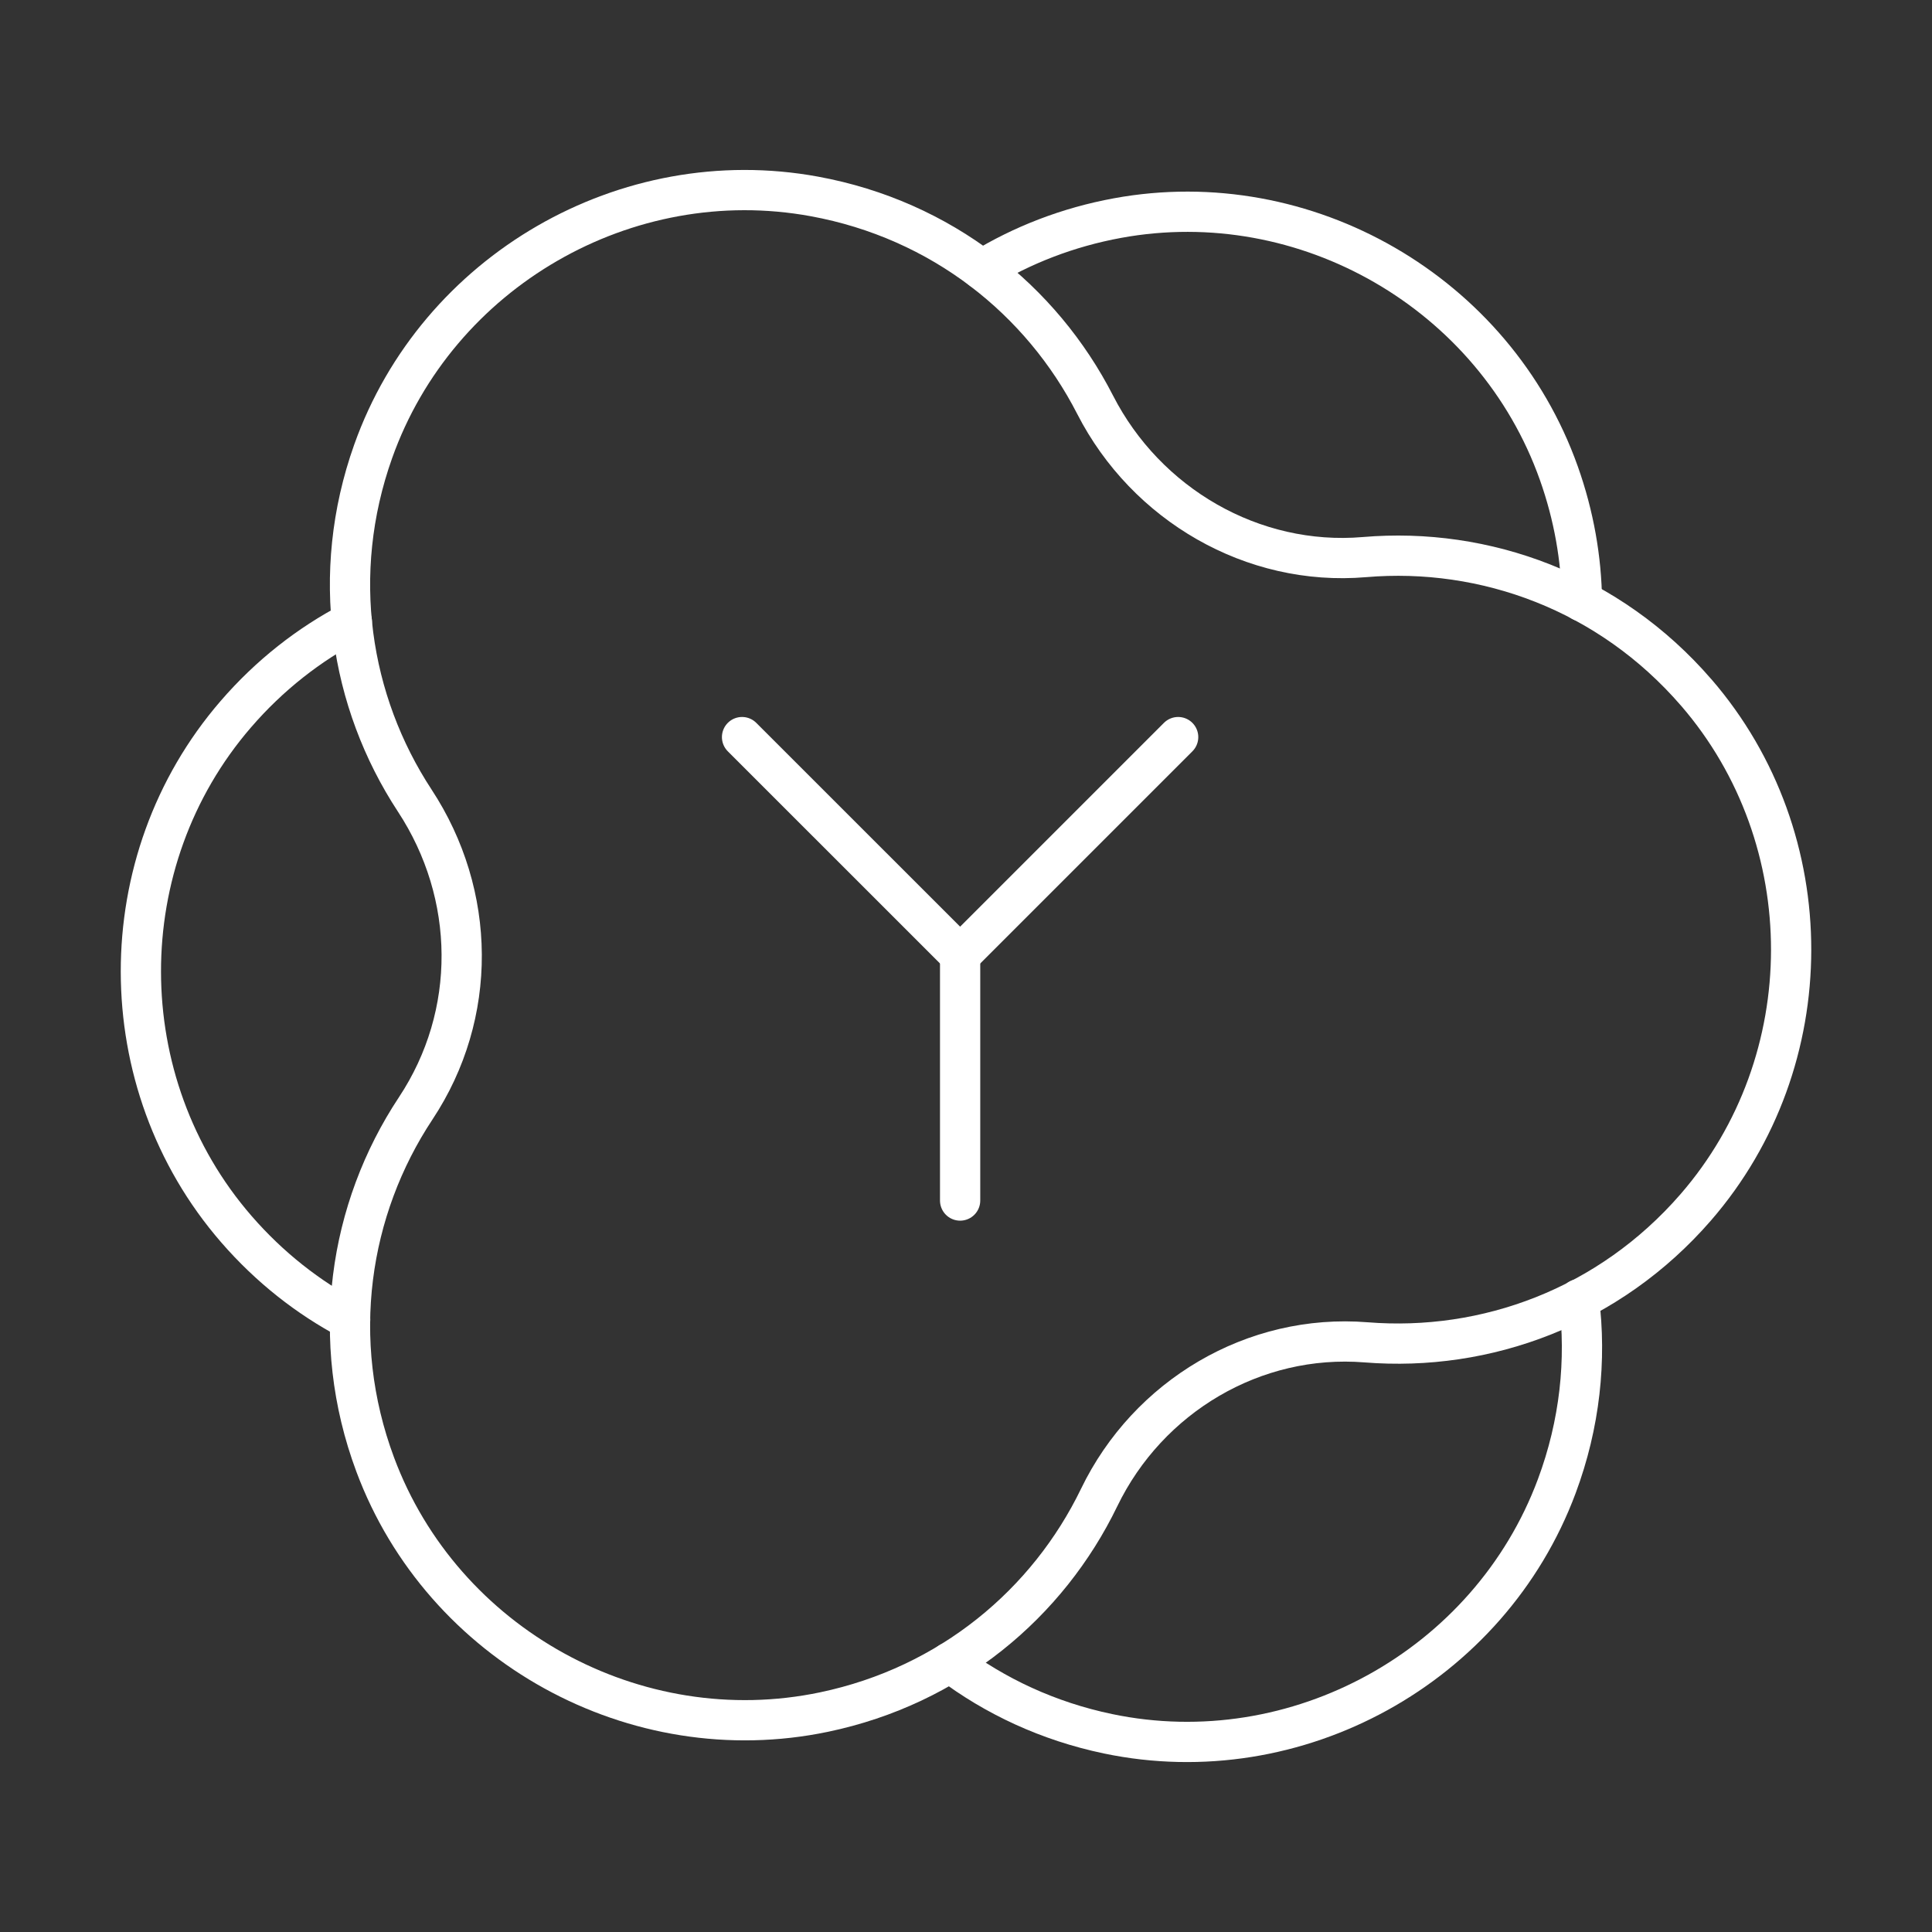 <?xml version="1.0" encoding="UTF-8"?><svg id="b" xmlns="http://www.w3.org/2000/svg" viewBox="0 0 48 48"><rect x="0" y="0" width="48" height="48" fill="#333333" stroke="none"/><defs><style>.c{fill:none;stroke:#fff;stroke-linecap:round;stroke-linejoin:round;}</style></defs><path class="c" d="m42.144,17.207c-2.16-2.501-5.25-3.621-8.245-3.366-2.775.236-5.422-1.306-6.691-3.785-1.331-2.6-3.812-4.596-6.975-5.176-4.673-.857-9.371,1.858-10.962,6.335-1.084,3.049-.579,6.217,1.033,8.675,1.534,2.337,1.569,5.314.025,7.645-1.661,2.507-2.161,5.756-1.007,8.852,1.672,4.485,6.464,7.128,11.149,6.149,3.139-.656,5.567-2.705,6.837-5.33,1.217-2.516,3.847-4.08,6.633-3.856,2.976.239,6.039-.877,8.189-3.354,3.155-3.636,3.161-9.146.015-12.789Z"/><path class="c" d="m39.303,14.94c-.013-1.053-.198-2.127-.575-3.187-1.591-4.477-6.288-7.192-10.962-6.335-1.237.227-2.37.67-3.37,1.282m-.793,34.599c1.118.845,2.442,1.466,3.925,1.776,4.685.979,9.477-1.665,11.149-6.149.577-1.548.741-3.134.552-4.647M8.743,15.452c-1.063.556-2.046,1.32-2.887,2.295-3.147,3.643-3.14,9.153.015,12.789.827.953,1.788,1.704,2.828,2.254"/><polyline class="c" points="29.271 18.313 23.854 23.73 18.436 18.313"/><line class="c" x1="23.854" y1="23.73" x2="23.854" y2="29.827"/></svg>